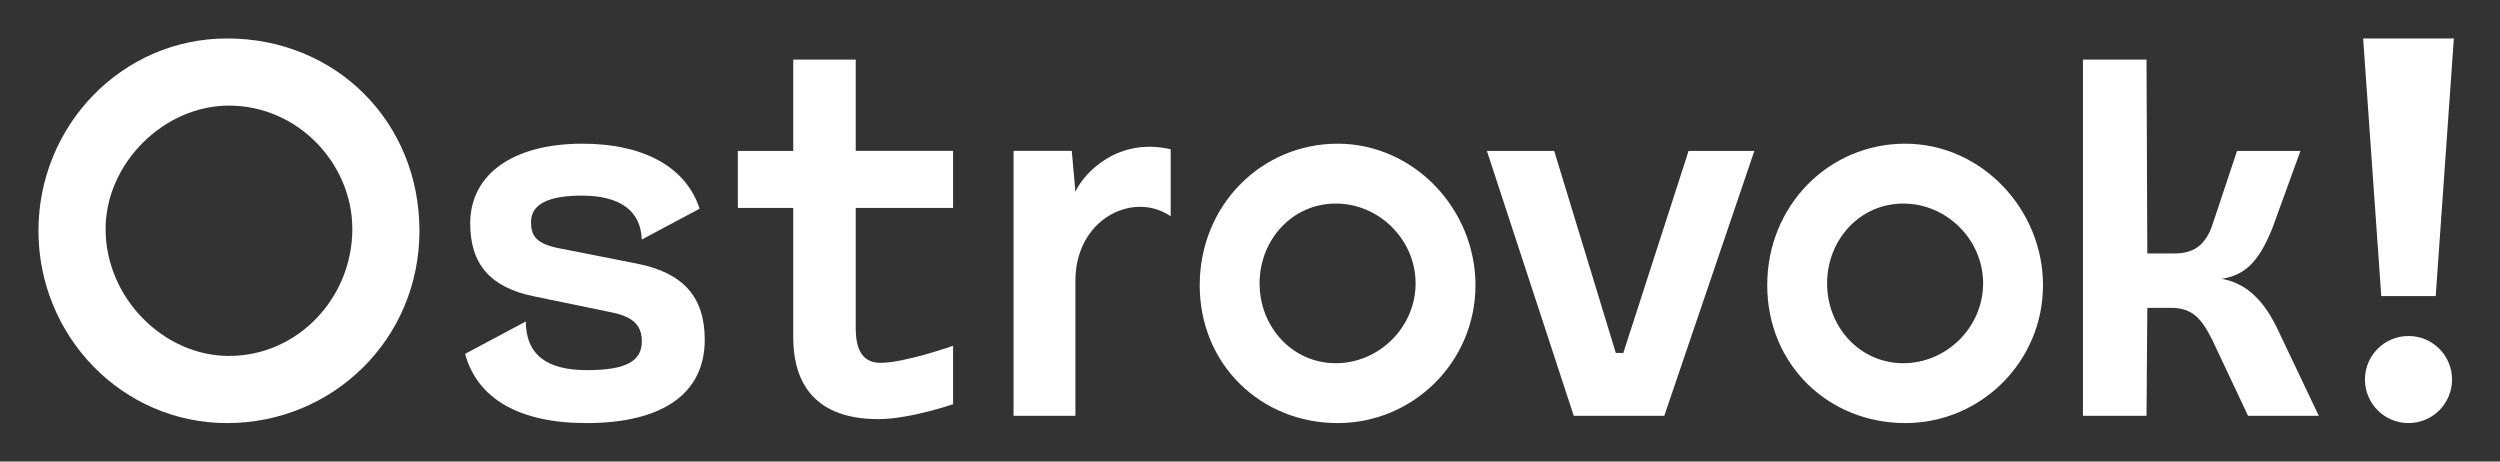 <svg xmlns="http://www.w3.org/2000/svg" width="130" height="24" viewBox="0 0 130 24" fill="none"><rect x="0" y="0" width="130" height="24" fill="#333333" stroke="none"/><rect width="130" height="24" fill="none"/>
<path d="M125.242 22C126.492 22 127.506 20.986 127.506 19.736C127.506 18.485 126.492 17.472 125.242 17.472C123.991 17.472 122.977 18.485 122.977 19.736C122.977 20.986 123.991 22 125.242 22Z" fill="white"/>
<path d="M87.806 7.849L84.413 18.351H84.021L80.819 7.849H77.319L81.836 21.623H86.543L91.226 7.849H87.806Z" fill="white"/>
<path d="M11.811 2C6.34 2 2 6.528 2 12C2 17.472 6.34 22 11.811 22C17.283 22 21.811 17.66 21.811 12C21.811 6.34 17.472 2 11.811 2ZM11.906 18.509C8.509 18.509 5.491 15.491 5.491 11.906C5.491 8.509 8.509 5.491 11.906 5.491C15.491 5.491 18.321 8.509 18.321 11.906C18.321 15.491 15.491 18.509 11.906 18.509Z" fill="white"/>
<path d="M126.657 15.396L127.6 2H122.883L123.826 15.396H126.657Z" fill="white"/>
<path d="M118.355 16.953C117.6 15.443 116.657 14.689 115.524 14.5C116.657 14.311 117.411 13.745 118.166 11.858L119.624 7.849H116.326L115.053 11.67C114.675 12.802 114.019 13.179 113.075 13.179H111.66L111.619 3.098H108.313V21.621H111.619L111.66 16.008H112.887C114.019 16.008 114.487 16.574 115.053 17.706L116.898 21.621H120.577L118.355 16.951V16.953Z" fill="white"/>
<path d="M69.555 7.472C65.593 7.472 62.385 10.679 62.385 14.83C62.385 18.981 65.593 22 69.555 22C73.517 22 76.725 18.792 76.725 14.83C76.725 10.868 73.517 7.472 69.555 7.472ZM69.46 18.887C67.196 18.887 65.498 17 65.498 14.736C65.498 12.472 67.196 10.585 69.46 10.585C71.725 10.585 73.611 12.472 73.611 14.736C73.611 17 71.725 18.887 69.46 18.887Z" fill="white"/>
<path d="M99.066 7.472C95.104 7.472 91.896 10.679 91.896 14.83C91.896 18.981 95.104 22 99.066 22C103.028 22 106.236 18.792 106.236 14.83C106.236 10.868 103.028 7.472 99.066 7.472ZM98.972 18.887C96.707 18.887 95.009 17 95.009 14.736C95.009 12.472 96.707 10.585 98.972 10.585C101.236 10.585 103.123 12.472 103.123 14.736C103.123 17 101.236 18.887 98.972 18.887Z" fill="white"/>
<path d="M33.145 13.713L29.157 12.926C27.858 12.689 27.613 12.253 27.613 11.534C27.613 10.63 28.5 10.172 30.251 10.172C32.247 10.172 33.323 10.962 33.372 12.457L36.379 10.853C35.685 8.708 33.511 7.472 30.277 7.472C26.683 7.472 24.451 9.06 24.451 11.617C24.451 13.742 25.502 14.945 27.76 15.408L31.83 16.249C32.913 16.47 33.376 16.919 33.376 17.749C33.376 18.8 32.521 19.247 30.521 19.247C28.392 19.247 27.353 18.419 27.341 16.717L24.185 18.4C24.823 20.736 27.006 22 30.494 22C34.462 22 36.647 20.46 36.647 17.666C36.647 15.447 35.534 14.191 33.147 13.713H33.145Z" fill="white"/>
<path d="M55.921 9.97L55.732 7.845H52.704V21.623H55.921V14.609C55.921 11.351 58.955 9.921 60.877 11.247V7.762C58.128 7.126 56.372 8.981 55.921 9.97Z" fill="white"/>
<path d="M49.56 7.845H44.498V3.1H41.249V7.847H38.368V10.811H41.249V17.558C41.249 19.491 42.017 21.794 45.673 21.794C47.317 21.794 49.56 21.019 49.56 21.019V17.981C49.56 17.981 47.039 18.868 45.791 18.868C44.889 18.868 44.498 18.24 44.498 17.07V10.811H49.56V7.845Z" fill="white"/>
</svg>
